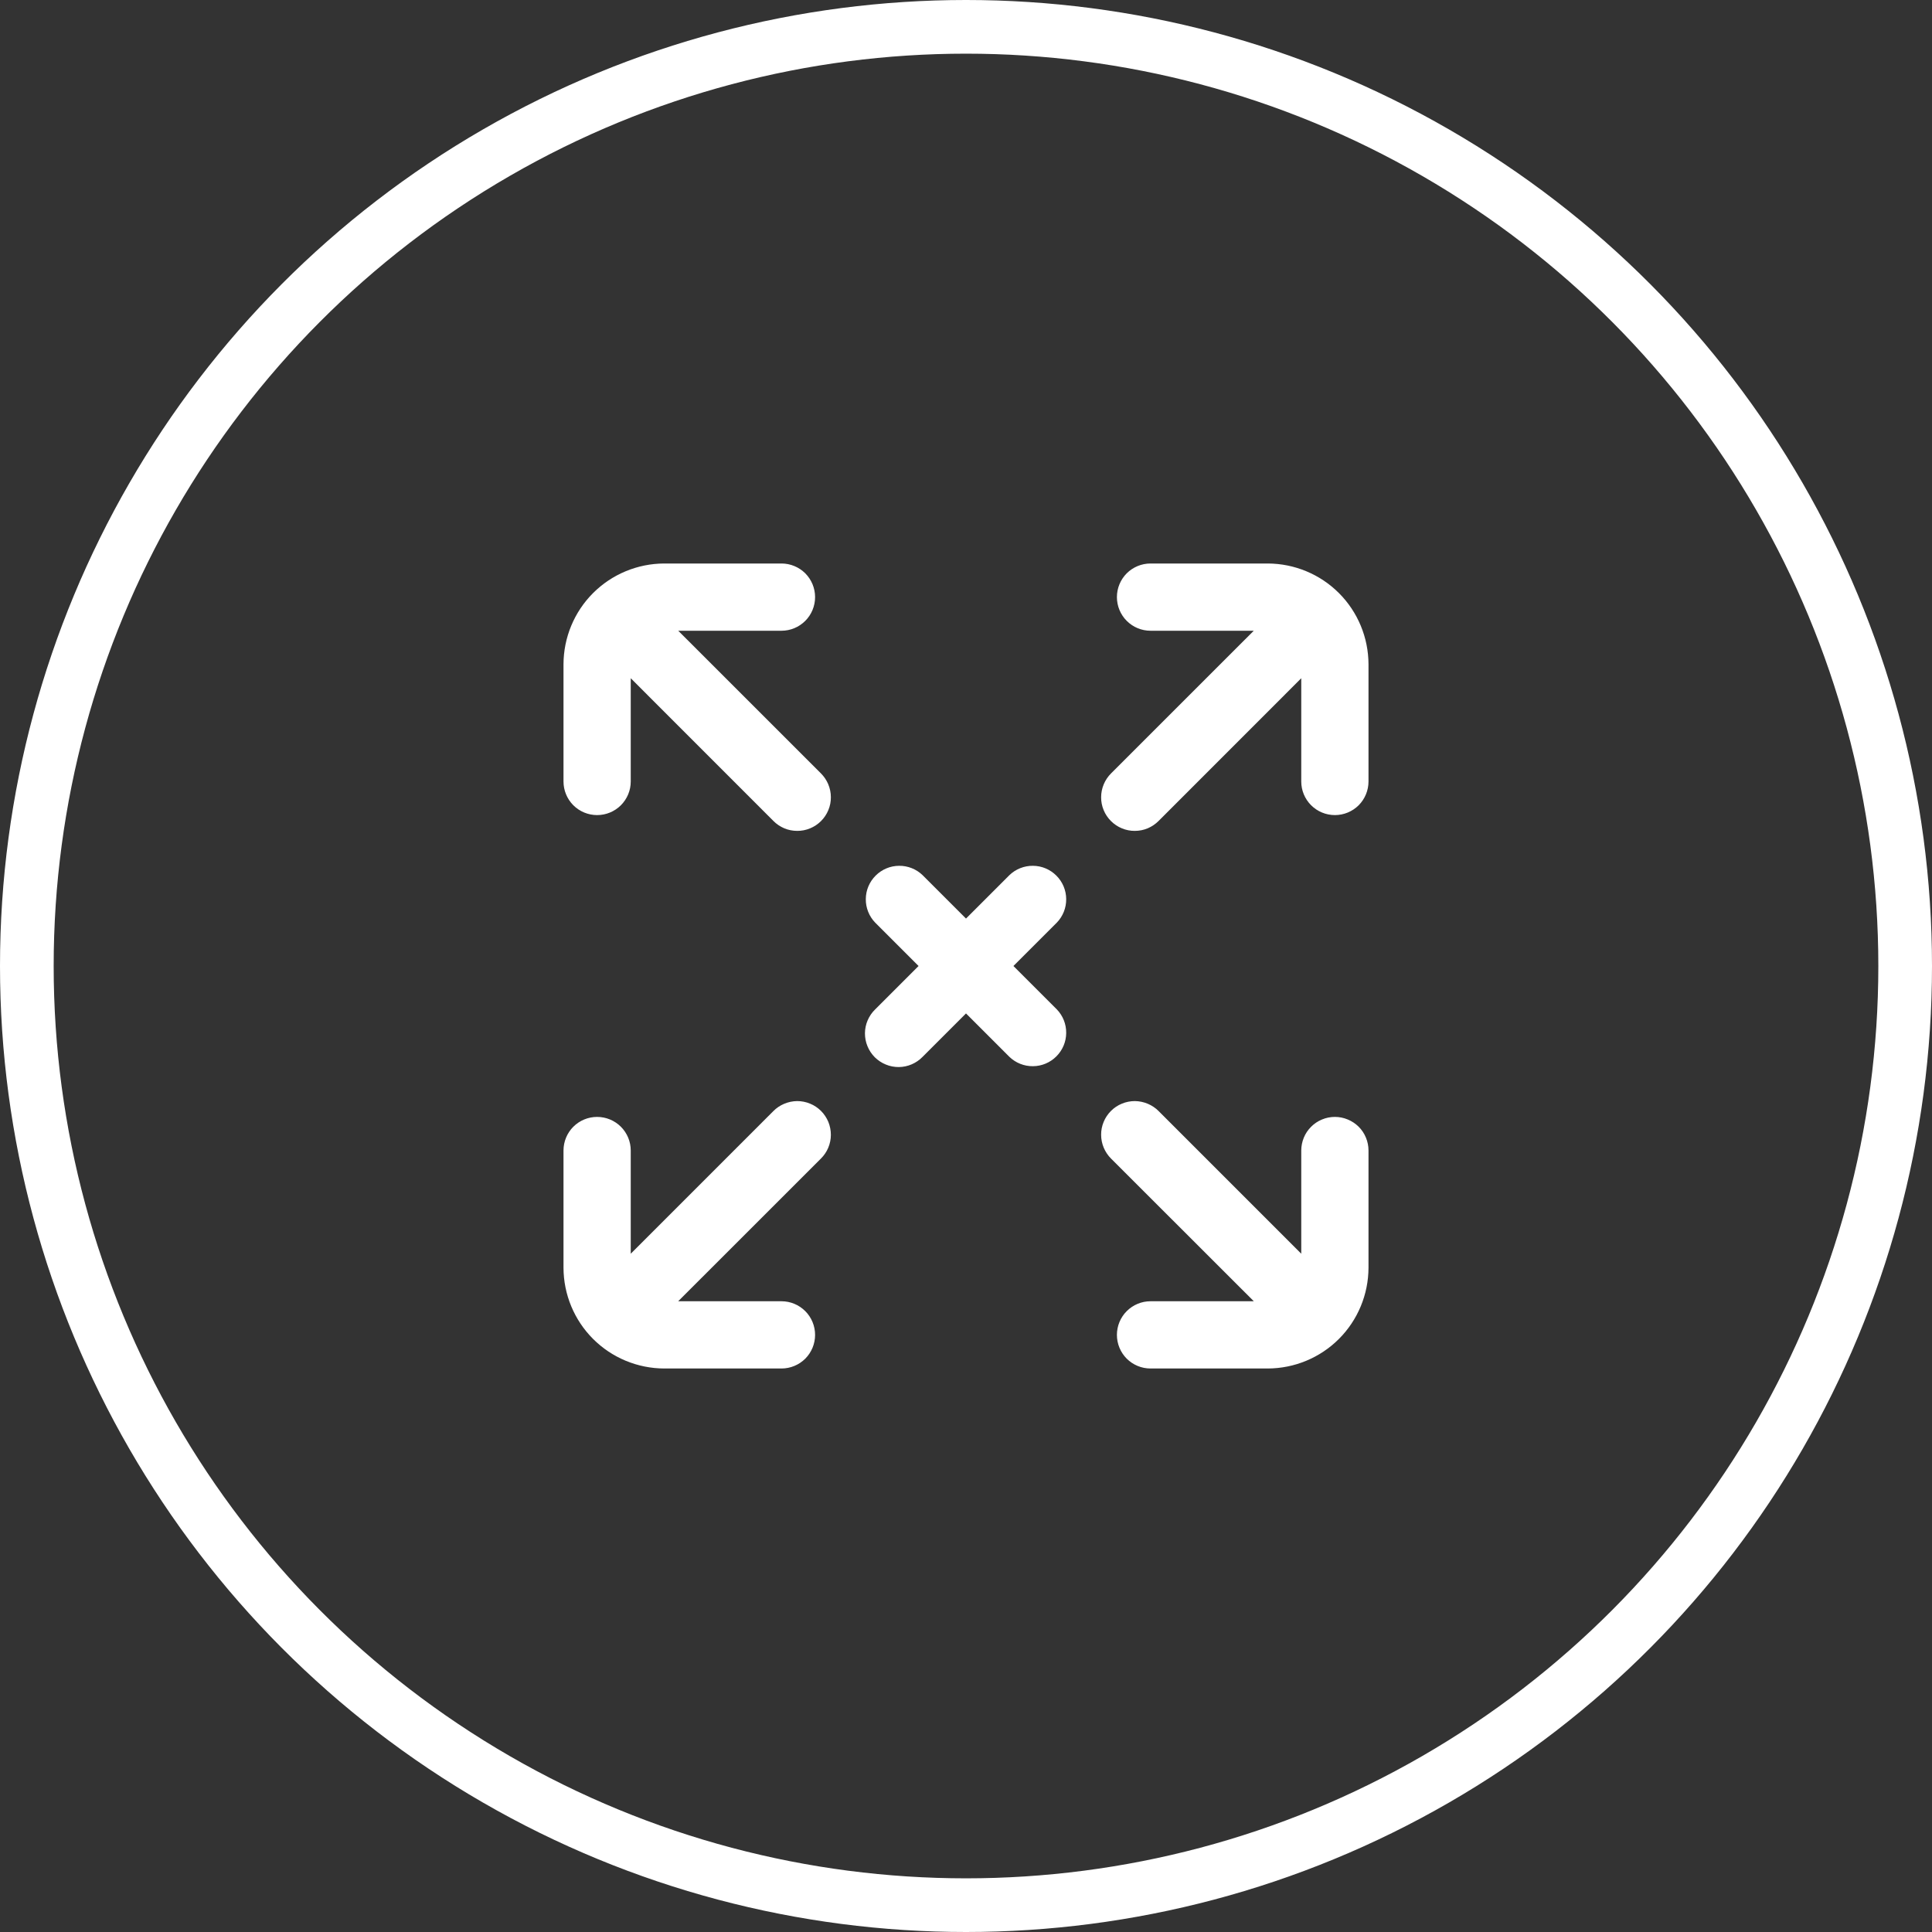 <svg width="36" height="36" viewBox="0 0 36 36" fill="none" xmlns="http://www.w3.org/2000/svg">
<rect x="0" y="0" width="36" height="36" fill="#333333" stroke="none"/>
<circle cx="18" cy="18" r="17.5" stroke="white"/>
<path d="M25.5 12.379V14.562C25.5 14.728 25.434 14.887 25.317 15.005C25.199 15.122 25.04 15.188 24.874 15.188C24.708 15.188 24.548 15.122 24.431 15.005C24.313 14.887 24.247 14.728 24.247 14.562V12.638L21.59 15.296C21.532 15.355 21.463 15.401 21.387 15.434C21.311 15.466 21.229 15.482 21.146 15.482C21.064 15.483 20.982 15.467 20.905 15.435C20.829 15.404 20.759 15.357 20.701 15.299C20.643 15.241 20.596 15.171 20.565 15.095C20.533 15.018 20.517 14.937 20.518 14.854C20.518 14.771 20.535 14.69 20.567 14.613C20.599 14.537 20.646 14.468 20.704 14.41L23.362 11.753H21.438C21.272 11.753 21.113 11.687 20.995 11.569C20.878 11.452 20.812 11.292 20.812 11.126C20.812 10.96 20.878 10.801 20.995 10.683C21.113 10.566 21.272 10.5 21.438 10.5H23.621C24.119 10.501 24.597 10.699 24.949 11.051C25.301 11.403 25.499 11.881 25.5 12.379ZM14.41 20.704L11.753 23.361V21.438C11.753 21.272 11.687 21.113 11.569 20.995C11.452 20.878 11.292 20.812 11.126 20.812C10.96 20.812 10.801 20.878 10.683 20.995C10.566 21.113 10.5 21.272 10.5 21.438V23.621C10.501 24.119 10.699 24.597 11.051 24.949C11.403 25.301 11.881 25.499 12.379 25.5H14.562C14.728 25.5 14.887 25.434 15.005 25.317C15.122 25.199 15.188 25.04 15.188 24.874C15.188 24.708 15.122 24.548 15.005 24.431C14.887 24.313 14.728 24.247 14.562 24.247H12.637L15.295 21.59C15.354 21.532 15.401 21.463 15.433 21.387C15.465 21.311 15.482 21.229 15.482 21.146C15.482 21.064 15.466 20.982 15.435 20.905C15.403 20.829 15.357 20.759 15.299 20.701C15.24 20.642 15.171 20.596 15.095 20.565C15.018 20.533 14.936 20.517 14.854 20.517C14.771 20.518 14.689 20.535 14.613 20.567C14.537 20.599 14.468 20.645 14.41 20.704ZM24.874 20.812C24.791 20.812 24.71 20.828 24.634 20.86C24.558 20.891 24.489 20.937 24.431 20.995C24.373 21.053 24.326 21.122 24.295 21.198C24.264 21.274 24.247 21.356 24.247 21.438V23.361L21.59 20.704C21.532 20.645 21.463 20.599 21.387 20.567C21.311 20.535 21.229 20.518 21.146 20.517C21.064 20.517 20.982 20.533 20.905 20.565C20.829 20.596 20.759 20.642 20.701 20.701C20.643 20.759 20.596 20.829 20.565 20.905C20.533 20.982 20.517 21.064 20.518 21.146C20.518 21.229 20.535 21.311 20.567 21.387C20.599 21.463 20.646 21.532 20.704 21.59L23.363 24.247H21.438C21.272 24.247 21.113 24.313 20.995 24.431C20.878 24.548 20.812 24.708 20.812 24.874C20.812 25.04 20.878 25.199 20.995 25.317C21.113 25.434 21.272 25.5 21.438 25.5H23.621C24.119 25.499 24.597 25.301 24.949 24.949C25.301 24.597 25.499 24.119 25.5 23.621V21.438C25.5 21.356 25.484 21.274 25.452 21.198C25.421 21.122 25.375 21.053 25.317 20.995C25.258 20.937 25.189 20.891 25.113 20.86C25.037 20.828 24.956 20.812 24.874 20.812ZM12.638 11.753H14.562C14.728 11.753 14.887 11.687 15.005 11.569C15.122 11.452 15.188 11.292 15.188 11.126C15.188 10.96 15.122 10.801 15.005 10.683C14.887 10.566 14.728 10.5 14.562 10.5H12.379C11.881 10.501 11.403 10.699 11.051 11.051C10.699 11.403 10.501 11.881 10.5 12.379V14.562C10.5 14.728 10.566 14.887 10.683 15.005C10.801 15.122 10.96 15.188 11.126 15.188C11.292 15.188 11.452 15.122 11.569 15.005C11.687 14.887 11.753 14.728 11.753 14.562V12.638L14.41 15.296C14.468 15.355 14.537 15.401 14.613 15.434C14.689 15.466 14.771 15.482 14.854 15.482C14.936 15.483 15.018 15.467 15.095 15.435C15.171 15.404 15.241 15.357 15.299 15.299C15.357 15.241 15.404 15.171 15.435 15.095C15.467 15.018 15.483 14.937 15.482 14.854C15.482 14.771 15.465 14.69 15.433 14.613C15.401 14.537 15.354 14.468 15.296 14.41L12.638 11.753ZM18.884 18L19.692 17.192C19.806 17.074 19.869 16.916 19.867 16.752C19.866 16.588 19.8 16.432 19.684 16.316C19.568 16.2 19.412 16.134 19.248 16.133C19.084 16.131 18.926 16.194 18.808 16.308L18 17.116L17.192 16.308C17.074 16.194 16.916 16.131 16.752 16.133C16.588 16.134 16.432 16.2 16.316 16.316C16.2 16.432 16.134 16.588 16.133 16.752C16.131 16.916 16.194 17.074 16.308 17.192L17.116 18L16.308 18.808C16.248 18.866 16.201 18.935 16.168 19.011C16.135 19.087 16.118 19.169 16.117 19.252C16.117 19.335 16.132 19.418 16.164 19.494C16.195 19.571 16.242 19.641 16.3 19.7C16.359 19.758 16.429 19.805 16.506 19.836C16.582 19.868 16.665 19.883 16.748 19.883C16.831 19.882 16.913 19.865 16.989 19.832C17.065 19.799 17.134 19.752 17.192 19.692L18 18.884L18.808 19.692C18.926 19.806 19.084 19.869 19.248 19.867C19.412 19.866 19.568 19.8 19.684 19.684C19.8 19.568 19.866 19.412 19.867 19.248C19.869 19.084 19.806 18.926 19.692 18.808L18.884 18Z" fill="white"/>
</svg>
